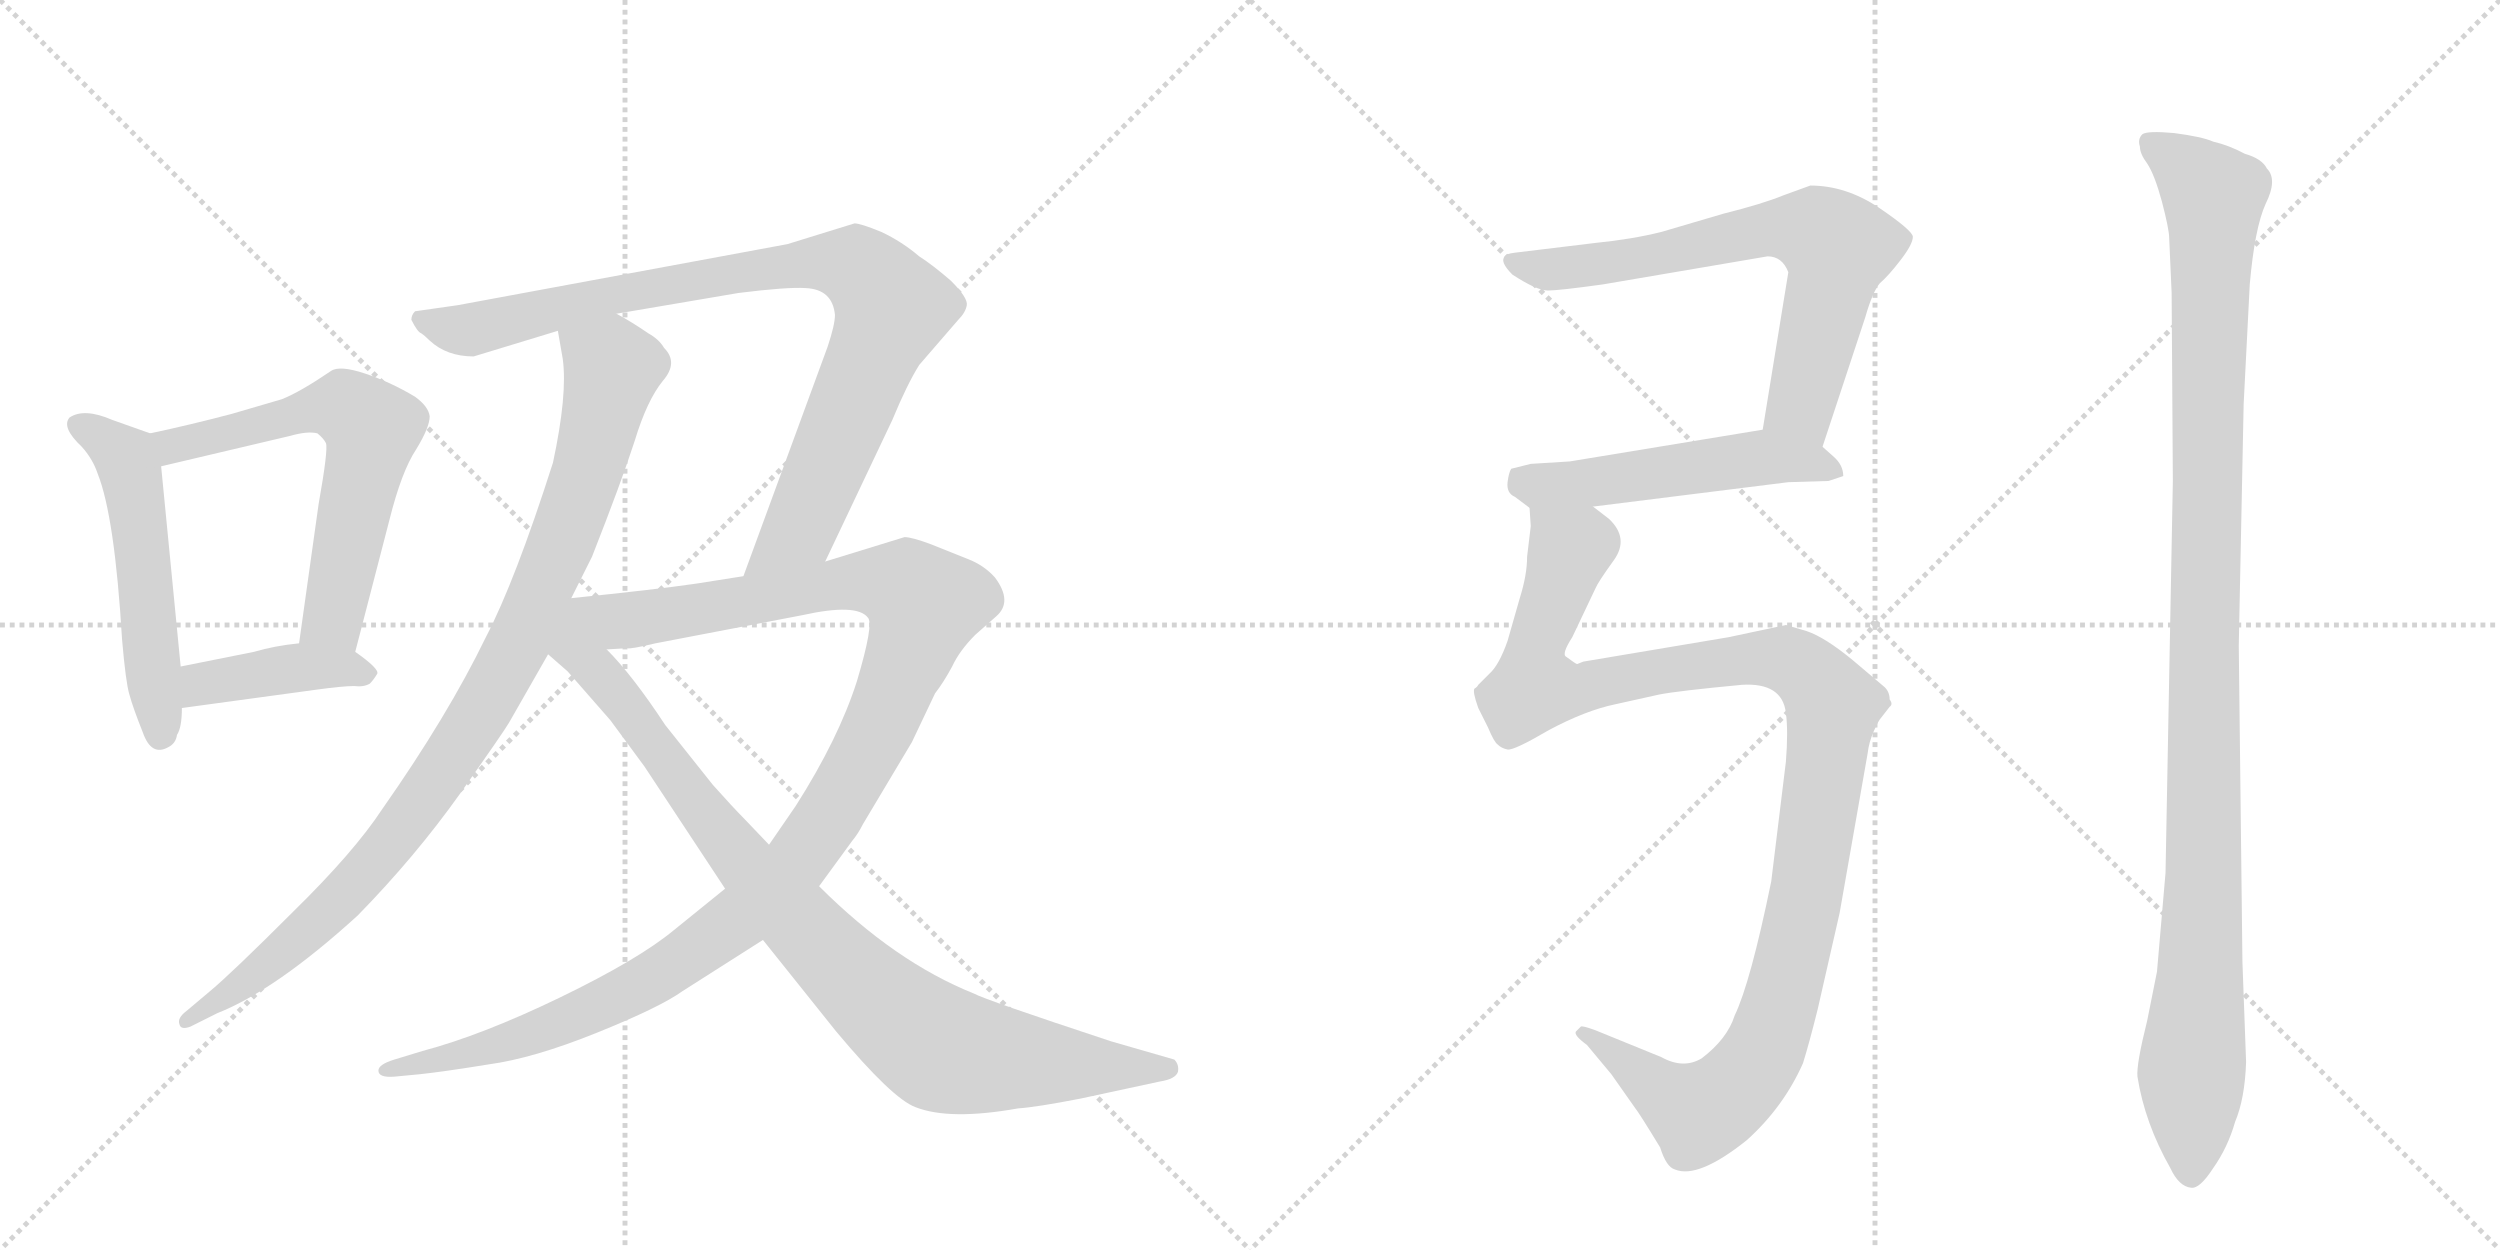 <svg version="1.1" viewBox="0 0 2048 1024" xmlns="http://www.w3.org/2000/svg">
  <g stroke="lightgray" stroke-dasharray="1,1" stroke-width="1" transform="scale(4, 4)">
    <line x1="0" y1="0" x2="256" y2="256"></line>
    <line x1="256" y1="0" x2="0" y2="256"></line>
    <line x1="128" y1="0" x2="128" y2="256"></line>
    <line x1="0" y1="128" x2="256" y2="128"></line>
    <line x1="256" y1="0" x2="512" y2="256"></line>
    <line x1="512" y1="0" x2="256" y2="256"></line>
    <line x1="384" y1="0" x2="384" y2="256"></line>
    <line x1="256" y1="128" x2="512" y2="128"></line>
  </g>
<g transform="scale(1, -1) translate(0, -850)">
   <style type="text/css">
    @keyframes keyframes0 {
      from {
       stroke: black;
       stroke-dashoffset: 530;
       stroke-width: 128;
       }
       63% {
       animation-timing-function: step-end;
       stroke: black;
       stroke-dashoffset: 0;
       stroke-width: 128;
       }
       to {
       stroke: black;
       stroke-width: 1024;
       }
       }
       #make-me-a-hanzi-animation-0 {
         animation: keyframes0 0.681s both;
         animation-delay: 0s;
         animation-timing-function: linear;
       }
    @keyframes keyframes1 {
      from {
       stroke: black;
       stroke-dashoffset: 623;
       stroke-width: 128;
       }
       67% {
       animation-timing-function: step-end;
       stroke: black;
       stroke-dashoffset: 0;
       stroke-width: 128;
       }
       to {
       stroke: black;
       stroke-width: 1024;
       }
       }
       #make-me-a-hanzi-animation-1 {
         animation: keyframes1 0.757s both;
         animation-delay: 0.681s;
         animation-timing-function: linear;
       }
    @keyframes keyframes2 {
      from {
       stroke: black;
       stroke-dashoffset: 410;
       stroke-width: 128;
       }
       57% {
       animation-timing-function: step-end;
       stroke: black;
       stroke-dashoffset: 0;
       stroke-width: 128;
       }
       to {
       stroke: black;
       stroke-width: 1024;
       }
       }
       #make-me-a-hanzi-animation-2 {
         animation: keyframes2 0.584s both;
         animation-delay: 1.438s;
         animation-timing-function: linear;
       }
    @keyframes keyframes3 {
      from {
       stroke: black;
       stroke-dashoffset: 954;
       stroke-width: 128;
       }
       76% {
       animation-timing-function: step-end;
       stroke: black;
       stroke-dashoffset: 0;
       stroke-width: 128;
       }
       to {
       stroke: black;
       stroke-width: 1024;
       }
       }
       #make-me-a-hanzi-animation-3 {
         animation: keyframes3 1.026s both;
         animation-delay: 2.022s;
         animation-timing-function: linear;
       }
    @keyframes keyframes4 {
      from {
       stroke: black;
       stroke-dashoffset: 909;
       stroke-width: 128;
       }
       75% {
       animation-timing-function: step-end;
       stroke: black;
       stroke-dashoffset: 0;
       stroke-width: 128;
       }
       to {
       stroke: black;
       stroke-width: 1024;
       }
       }
       #make-me-a-hanzi-animation-4 {
         animation: keyframes4 0.99s both;
         animation-delay: 3.048s;
         animation-timing-function: linear;
       }
    @keyframes keyframes5 {
      from {
       stroke: black;
       stroke-dashoffset: 1167;
       stroke-width: 128;
       }
       79% {
       animation-timing-function: step-end;
       stroke: black;
       stroke-dashoffset: 0;
       stroke-width: 128;
       }
       to {
       stroke: black;
       stroke-width: 1024;
       }
       }
       #make-me-a-hanzi-animation-5 {
         animation: keyframes5 1.2s both;
         animation-delay: 4.038s;
         animation-timing-function: linear;
       }
    @keyframes keyframes6 {
      from {
       stroke: black;
       stroke-dashoffset: 923;
       stroke-width: 128;
       }
       75% {
       animation-timing-function: step-end;
       stroke: black;
       stroke-dashoffset: 0;
       stroke-width: 128;
       }
       to {
       stroke: black;
       stroke-width: 1024;
       }
       }
       #make-me-a-hanzi-animation-6 {
         animation: keyframes6 1.001s both;
         animation-delay: 5.238s;
         animation-timing-function: linear;
       }
    @keyframes keyframes7 {
      from {
       stroke: black;
       stroke-dashoffset: 691;
       stroke-width: 128;
       }
       69% {
       animation-timing-function: step-end;
       stroke: black;
       stroke-dashoffset: 0;
       stroke-width: 128;
       }
       to {
       stroke: black;
       stroke-width: 1024;
       }
       }
       #make-me-a-hanzi-animation-7 {
         animation: keyframes7 0.812s both;
         animation-delay: 6.239s;
         animation-timing-function: linear;
       }
    @keyframes keyframes8 {
      from {
       stroke: black;
       stroke-dashoffset: 518;
       stroke-width: 128;
       }
       63% {
       animation-timing-function: step-end;
       stroke: black;
       stroke-dashoffset: 0;
       stroke-width: 128;
       }
       to {
       stroke: black;
       stroke-width: 1024;
       }
       }
       #make-me-a-hanzi-animation-8 {
         animation: keyframes8 0.672s both;
         animation-delay: 7.051s;
         animation-timing-function: linear;
       }
    @keyframes keyframes9 {
      from {
       stroke: black;
       stroke-dashoffset: 1153;
       stroke-width: 128;
       }
       79% {
       animation-timing-function: step-end;
       stroke: black;
       stroke-dashoffset: 0;
       stroke-width: 128;
       }
       to {
       stroke: black;
       stroke-width: 1024;
       }
       }
       #make-me-a-hanzi-animation-9 {
         animation: keyframes9 1.188s both;
         animation-delay: 7.723s;
         animation-timing-function: linear;
       }
    @keyframes keyframes10 {
      from {
       stroke: black;
       stroke-dashoffset: 1126;
       stroke-width: 128;
       }
       79% {
       animation-timing-function: step-end;
       stroke: black;
       stroke-dashoffset: 0;
       stroke-width: 128;
       }
       to {
       stroke: black;
       stroke-width: 1024;
       }
       }
       #make-me-a-hanzi-animation-10 {
         animation: keyframes10 1.166s both;
         animation-delay: 8.911s;
         animation-timing-function: linear;
       }
</style>
<path d="M 123 495 L 92 506 Q 69 516 57 508 Q 50 500 67 484 Q 76 474 80 462 Q 94 427 100 326 Q 103 291 106 281 Q 109 270 117 250 Q 124 230 138 238 Q 144 241 145 248 Q 149 254 149 270 L 148 304 L 132 468 C 130 493 130 493 123 495 Z" fill="lightgray"></path> 
<path d="M 291 316 L 319 424 Q 329 464 341 482 Q 352 500 352 509 Q 351 517 340 525 Q 320 537 299 544 Q 278 551 271 546 Q 246 529 231 523 L 190 511 Q 156 502 123 495 C 94 489 103 461 132 468 L 238 493 Q 252 497 260 495 Q 265 491 267 487 Q 269 482 261 437 L 245 323 C 241 293 283 287 291 316 Z" fill="lightgray"></path> 
<path d="M 149 270 L 259 285 Q 281 288 290 288 Q 298 287 303 290 Q 306 293 309 298 Q 311 302 291 316 C 276 327 275 326 245 323 Q 225 321 208 316 L 148 304 C 119 298 119 266 149 270 Z" fill="lightgray"></path> 
<path d="M 457 579 L 461 556 Q 465 527 453 471 Q 422 374 398 328 Q 367 264 313 187 Q 290 152 240 103 Q 190 53 172 38 L 153 22 Q 145 16 147 11 Q 148 6 156 9 L 178 20 Q 226 39 293 100 Q 340 148 377 200 Q 413 251 417 258 L 449 314 L 468 360 L 485 394 Q 509 455 520 489 Q 530 522 543 538 Q 556 553 544 565 Q 540 572 531 577 Q 518 586 505 593 C 479 608 452 609 457 579 Z" fill="lightgray"></path> 
<path d="M 676 390 L 731 506 Q 743 535 753 551 L 785 588 Q 791 594 792 600 Q 793 606 779 620 Q 764 633 753 640 Q 739 652 722 660 Q 705 667 700 667 L 645 650 L 375 600 L 340 595 Q 337 592 337 588 Q 342 578 345 577 Q 348 575 352 571 Q 366 558 388 558 L 457 579 L 505 593 L 605 610 Q 645 615 660 614 Q 682 613 684 592 Q 684 584 678 566 L 609 378 C 599 350 663 363 676 390 Z" fill="lightgray"></path> 
<path d="M 594 122 L 552 88 Q 523 64 459 33 Q 395 2 346 -11 L 323 -18 Q 310 -22 310 -27 Q 310 -33 323 -32 L 344 -30 Q 363 -28 400 -22 Q 437 -17 489 4 Q 541 25 559 38 L 625 80 L 671 124 L 698 161 Q 703 167 707 175 L 747 242 L 766 282 Q 773 291 780 304 Q 786 317 799 330 L 816 345 Q 830 357 815 377 Q 806 387 793 392 L 763 404 Q 747 410 741 410 L 676 390 L 609 378 L 571 372 Q 537 367 468 360 C 438 357 467 315 497 318 L 514 319 Q 516 318 537 323 L 657 346 Q 702 356 711 344 Q 716 339 702 292 Q 687 245 652 190 L 630 158 L 594 122 Z" fill="lightgray"></path> 
<path d="M 449 314 L 465 300 L 500 260 L 528 222 L 594 122 L 625 80 L 685 5 Q 731 -50 750 -57 Q 778 -68 834 -58 Q 849 -57 885 -50 L 950 -36 Q 963 -34 965 -28 Q 966 -22 962 -18 L 910 -3 Q 807 31 798 36 Q 733 62 671 124 L 630 158 L 609 180 Q 601 188 584 207 L 545 256 Q 518 297 497 318 C 449 371 397 360 449 314 Z" fill="lightgray"></path> 
<path d="M 1493 484 L 1528 590 Q 1534 611 1540 618 Q 1547 624 1557 637 Q 1567 650 1567 656 Q 1567 661 1539 680 Q 1512 698 1483 698 L 1461 690 Q 1444 683 1412 675 L 1361 660 Q 1337 654 1307 651 L 1241 643 Q 1233 642 1233 640 Q 1228 636 1239 625 Q 1259 612 1268 612 Q 1277 612 1313 617 L 1448 640 Q 1460 640 1465 627 L 1444 498 C 1439 468 1484 456 1493 484 Z" fill="lightgray"></path> 
<path d="M 1498 456 L 1510 460 Q 1510 469 1502 476 L 1493 484 C 1472 503 1472 503 1444 498 L 1286 472 L 1254 470 L 1238 466 Q 1236 463 1235 455 Q 1234 446 1241 443 L 1253 434 C 1259 429 1275 431 1305 435 L 1465 455 L 1498 456 Z" fill="lightgray"></path> 
<path d="M 1253 434 L 1254 419 L 1251 394 Q 1251 379 1245 360 L 1235 325 Q 1228 305 1220 298 L 1211 289 Q 1210 287 1208 286 Q 1206 284 1211 270 L 1219 254 Q 1224 242 1227 240 Q 1230 237 1235 236 Q 1240 235 1269 252 Q 1299 268 1323 273 L 1359 281 Q 1374 284 1427 289 Q 1460 291 1463 266 Q 1465 251 1463 226 L 1451 128 Q 1434 45 1421 18 Q 1415 -1 1394 -17 Q 1379 -26 1361 -16 L 1307 6 Q 1296 10 1295 9 L 1291 5 Q 1289 2 1300 -6 L 1320 -30 L 1339 -57 Q 1343 -62 1360 -90 Q 1365 -106 1372 -108 Q 1391 -116 1431 -84 Q 1461 -57 1477 -21 Q 1482 -5 1489 23 L 1507 102 L 1530 233 Q 1531 242 1535 251 Q 1539 260 1541 262 L 1548 271 Q 1551 273 1548 277 Q 1548 283 1544 287 L 1518 309 Q 1495 328 1480 333 L 1463 338 L 1416 328 L 1297 308 L 1292 306 Q 1291 306 1283 312 Q 1279 314 1288 328 L 1307 368 Q 1309 373 1322 391 Q 1335 409 1318 425 L 1305 435 C 1284 456 1254 464 1253 434 Z" fill="lightgray"></path> 
<path d="M 1780 456 L 1774 135 L 1767 54 L 1759 14 Q 1750 -22 1751 -32 Q 1757 -70 1778 -107 Q 1785 -122 1795 -123 Q 1802 -124 1813 -107 Q 1825 -90 1831 -69 Q 1839 -50 1840 -20 L 1837 62 L 1834 321 L 1838 519 L 1843 617 Q 1847 663 1856 683 Q 1866 703 1857 712 Q 1853 720 1839 724 Q 1826 731 1813 734 Q 1804 738 1781 741 Q 1759 743 1755 740 Q 1751 736 1753 730 Q 1753 724 1759 716 Q 1765 707 1771 685 Q 1777 662 1777 655 L 1779 610 L 1780 456 Z" fill="lightgray"></path> 
      <clipPath id="make-me-a-hanzi-clip-0">
      <path d="M 123 495 L 92 506 Q 69 516 57 508 Q 50 500 67 484 Q 76 474 80 462 Q 94 427 100 326 Q 103 291 106 281 Q 109 270 117 250 Q 124 230 138 238 Q 144 241 145 248 Q 149 254 149 270 L 148 304 L 132 468 C 130 493 130 493 123 495 Z" fill="lightgray"></path>
      </clipPath>
      <path clip-path="url(#make-me-a-hanzi-clip-0)" d="M 64 502 L 91 486 L 106 466 L 131 250 " fill="none" id="make-me-a-hanzi-animation-0" stroke-dasharray="402 804" stroke-linecap="round"></path>

      <clipPath id="make-me-a-hanzi-clip-1">
      <path d="M 291 316 L 319 424 Q 329 464 341 482 Q 352 500 352 509 Q 351 517 340 525 Q 320 537 299 544 Q 278 551 271 546 Q 246 529 231 523 L 190 511 Q 156 502 123 495 C 94 489 103 461 132 468 L 238 493 Q 252 497 260 495 Q 265 491 267 487 Q 269 482 261 437 L 245 323 C 241 293 283 287 291 316 Z" fill="lightgray"></path>
      </clipPath>
      <path clip-path="url(#make-me-a-hanzi-clip-1)" d="M 131 490 L 152 486 L 278 518 L 304 501 L 273 343 L 254 329 " fill="none" id="make-me-a-hanzi-animation-1" stroke-dasharray="495 990" stroke-linecap="round"></path>

      <clipPath id="make-me-a-hanzi-clip-2">
      <path d="M 149 270 L 259 285 Q 281 288 290 288 Q 298 287 303 290 Q 306 293 309 298 Q 311 302 291 316 C 276 327 275 326 245 323 Q 225 321 208 316 L 148 304 C 119 298 119 266 149 270 Z" fill="lightgray"></path>
      </clipPath>
      <path clip-path="url(#make-me-a-hanzi-clip-2)" d="M 156 276 L 166 290 L 241 303 L 301 298 " fill="none" id="make-me-a-hanzi-animation-2" stroke-dasharray="282 564" stroke-linecap="round"></path>

      <clipPath id="make-me-a-hanzi-clip-3">
      <path d="M 457 579 L 461 556 Q 465 527 453 471 Q 422 374 398 328 Q 367 264 313 187 Q 290 152 240 103 Q 190 53 172 38 L 153 22 Q 145 16 147 11 Q 148 6 156 9 L 178 20 Q 226 39 293 100 Q 340 148 377 200 Q 413 251 417 258 L 449 314 L 468 360 L 485 394 Q 509 455 520 489 Q 530 522 543 538 Q 556 553 544 565 Q 540 572 531 577 Q 518 586 505 593 C 479 608 452 609 457 579 Z" fill="lightgray"></path>
      </clipPath>
      <path clip-path="url(#make-me-a-hanzi-clip-3)" d="M 465 574 L 497 554 L 500 540 L 463 412 L 428 329 L 395 269 L 294 129 L 211 53 L 153 15 " fill="none" id="make-me-a-hanzi-animation-3" stroke-dasharray="826 1652" stroke-linecap="round"></path>

      <clipPath id="make-me-a-hanzi-clip-4">
      <path d="M 676 390 L 731 506 Q 743 535 753 551 L 785 588 Q 791 594 792 600 Q 793 606 779 620 Q 764 633 753 640 Q 739 652 722 660 Q 705 667 700 667 L 645 650 L 375 600 L 340 595 Q 337 592 337 588 Q 342 578 345 577 Q 348 575 352 571 Q 366 558 388 558 L 457 579 L 505 593 L 605 610 Q 645 615 660 614 Q 682 613 684 592 Q 684 584 678 566 L 609 378 C 599 350 663 363 676 390 Z" fill="lightgray"></path>
      </clipPath>
      <path clip-path="url(#make-me-a-hanzi-clip-4)" d="M 347 588 L 389 580 L 475 603 L 657 634 L 687 635 L 711 625 L 730 595 L 658 422 L 615 384 " fill="none" id="make-me-a-hanzi-animation-4" stroke-dasharray="781 1562" stroke-linecap="round"></path>

      <clipPath id="make-me-a-hanzi-clip-5">
      <path d="M 594 122 L 552 88 Q 523 64 459 33 Q 395 2 346 -11 L 323 -18 Q 310 -22 310 -27 Q 310 -33 323 -32 L 344 -30 Q 363 -28 400 -22 Q 437 -17 489 4 Q 541 25 559 38 L 625 80 L 671 124 L 698 161 Q 703 167 707 175 L 747 242 L 766 282 Q 773 291 780 304 Q 786 317 799 330 L 816 345 Q 830 357 815 377 Q 806 387 793 392 L 763 404 Q 747 410 741 410 L 676 390 L 609 378 L 571 372 Q 537 367 468 360 C 438 357 467 315 497 318 L 514 319 Q 516 318 537 323 L 657 346 Q 702 356 711 344 Q 716 339 702 292 Q 687 245 652 190 L 630 158 L 594 122 Z" fill="lightgray"></path>
      </clipPath>
      <path clip-path="url(#make-me-a-hanzi-clip-5)" d="M 478 359 L 509 341 L 717 374 L 744 368 L 757 353 L 729 275 L 696 209 L 654 146 L 605 97 L 534 48 L 474 18 L 390 -12 L 318 -25 " fill="none" id="make-me-a-hanzi-animation-5" stroke-dasharray="1039 2078" stroke-linecap="round"></path>

      <clipPath id="make-me-a-hanzi-clip-6">
      <path d="M 449 314 L 465 300 L 500 260 L 528 222 L 594 122 L 625 80 L 685 5 Q 731 -50 750 -57 Q 778 -68 834 -58 Q 849 -57 885 -50 L 950 -36 Q 963 -34 965 -28 Q 966 -22 962 -18 L 910 -3 Q 807 31 798 36 Q 733 62 671 124 L 630 158 L 609 180 Q 601 188 584 207 L 545 256 Q 518 297 497 318 C 449 371 397 360 449 314 Z" fill="lightgray"></path>
      </clipPath>
      <path clip-path="url(#make-me-a-hanzi-clip-6)" d="M 469 353 L 473 318 L 516 269 L 591 165 L 673 74 L 753 2 L 770 -9 L 819 -18 L 957 -25 " fill="none" id="make-me-a-hanzi-animation-6" stroke-dasharray="795 1590" stroke-linecap="round"></path>

      <clipPath id="make-me-a-hanzi-clip-7">
      <path d="M 1493 484 L 1528 590 Q 1534 611 1540 618 Q 1547 624 1557 637 Q 1567 650 1567 656 Q 1567 661 1539 680 Q 1512 698 1483 698 L 1461 690 Q 1444 683 1412 675 L 1361 660 Q 1337 654 1307 651 L 1241 643 Q 1233 642 1233 640 Q 1228 636 1239 625 Q 1259 612 1268 612 Q 1277 612 1313 617 L 1448 640 Q 1460 640 1465 627 L 1444 498 C 1439 468 1484 456 1493 484 Z" fill="lightgray"></path>
      </clipPath>
      <path clip-path="url(#make-me-a-hanzi-clip-7)" d="M 1239 636 L 1253 630 L 1283 630 L 1453 663 L 1489 660 L 1505 647 L 1475 518 L 1489 494 " fill="none" id="make-me-a-hanzi-animation-7" stroke-dasharray="563 1126" stroke-linecap="round"></path>

      <clipPath id="make-me-a-hanzi-clip-8">
      <path d="M 1498 456 L 1510 460 Q 1510 469 1502 476 L 1493 484 C 1472 503 1472 503 1444 498 L 1286 472 L 1254 470 L 1238 466 Q 1236 463 1235 455 Q 1234 446 1241 443 L 1253 434 C 1259 429 1275 431 1305 435 L 1465 455 L 1498 456 Z" fill="lightgray"></path>
      </clipPath>
      <path clip-path="url(#make-me-a-hanzi-clip-8)" d="M 1244 458 L 1282 453 L 1440 475 L 1489 470 L 1502 463 " fill="none" id="make-me-a-hanzi-animation-8" stroke-dasharray="390 780" stroke-linecap="round"></path>

      <clipPath id="make-me-a-hanzi-clip-9">
      <path d="M 1253 434 L 1254 419 L 1251 394 Q 1251 379 1245 360 L 1235 325 Q 1228 305 1220 298 L 1211 289 Q 1210 287 1208 286 Q 1206 284 1211 270 L 1219 254 Q 1224 242 1227 240 Q 1230 237 1235 236 Q 1240 235 1269 252 Q 1299 268 1323 273 L 1359 281 Q 1374 284 1427 289 Q 1460 291 1463 266 Q 1465 251 1463 226 L 1451 128 Q 1434 45 1421 18 Q 1415 -1 1394 -17 Q 1379 -26 1361 -16 L 1307 6 Q 1296 10 1295 9 L 1291 5 Q 1289 2 1300 -6 L 1320 -30 L 1339 -57 Q 1343 -62 1360 -90 Q 1365 -106 1372 -108 Q 1391 -116 1431 -84 Q 1461 -57 1477 -21 Q 1482 -5 1489 23 L 1507 102 L 1530 233 Q 1531 242 1535 251 Q 1539 260 1541 262 L 1548 271 Q 1551 273 1548 277 Q 1548 283 1544 287 L 1518 309 Q 1495 328 1480 333 L 1463 338 L 1416 328 L 1297 308 L 1292 306 Q 1291 306 1283 312 Q 1279 314 1288 328 L 1307 368 Q 1309 373 1322 391 Q 1335 409 1318 425 L 1305 435 C 1284 456 1254 464 1253 434 Z" fill="lightgray"></path>
      </clipPath>
      <path clip-path="url(#make-me-a-hanzi-clip-9)" d="M 1260 427 L 1287 400 L 1259 324 L 1257 286 L 1298 286 L 1352 299 L 1450 311 L 1481 299 L 1502 272 L 1477 102 L 1456 19 L 1437 -24 L 1411 -52 L 1389 -61 L 1298 2 " fill="none" id="make-me-a-hanzi-animation-9" stroke-dasharray="1025 2050" stroke-linecap="round"></path>

      <clipPath id="make-me-a-hanzi-clip-10">
      <path d="M 1780 456 L 1774 135 L 1767 54 L 1759 14 Q 1750 -22 1751 -32 Q 1757 -70 1778 -107 Q 1785 -122 1795 -123 Q 1802 -124 1813 -107 Q 1825 -90 1831 -69 Q 1839 -50 1840 -20 L 1837 62 L 1834 321 L 1838 519 L 1843 617 Q 1847 663 1856 683 Q 1866 703 1857 712 Q 1853 720 1839 724 Q 1826 731 1813 734 Q 1804 738 1781 741 Q 1759 743 1755 740 Q 1751 736 1753 730 Q 1753 724 1759 716 Q 1765 707 1771 685 Q 1777 662 1777 655 L 1779 610 L 1780 456 Z" fill="lightgray"></path>
      </clipPath>
      <path clip-path="url(#make-me-a-hanzi-clip-10)" d="M 1761 734 L 1813 690 L 1805 130 L 1795 -112 " fill="none" id="make-me-a-hanzi-animation-10" stroke-dasharray="998 1996" stroke-linecap="round"></path>

</g>
</svg>
